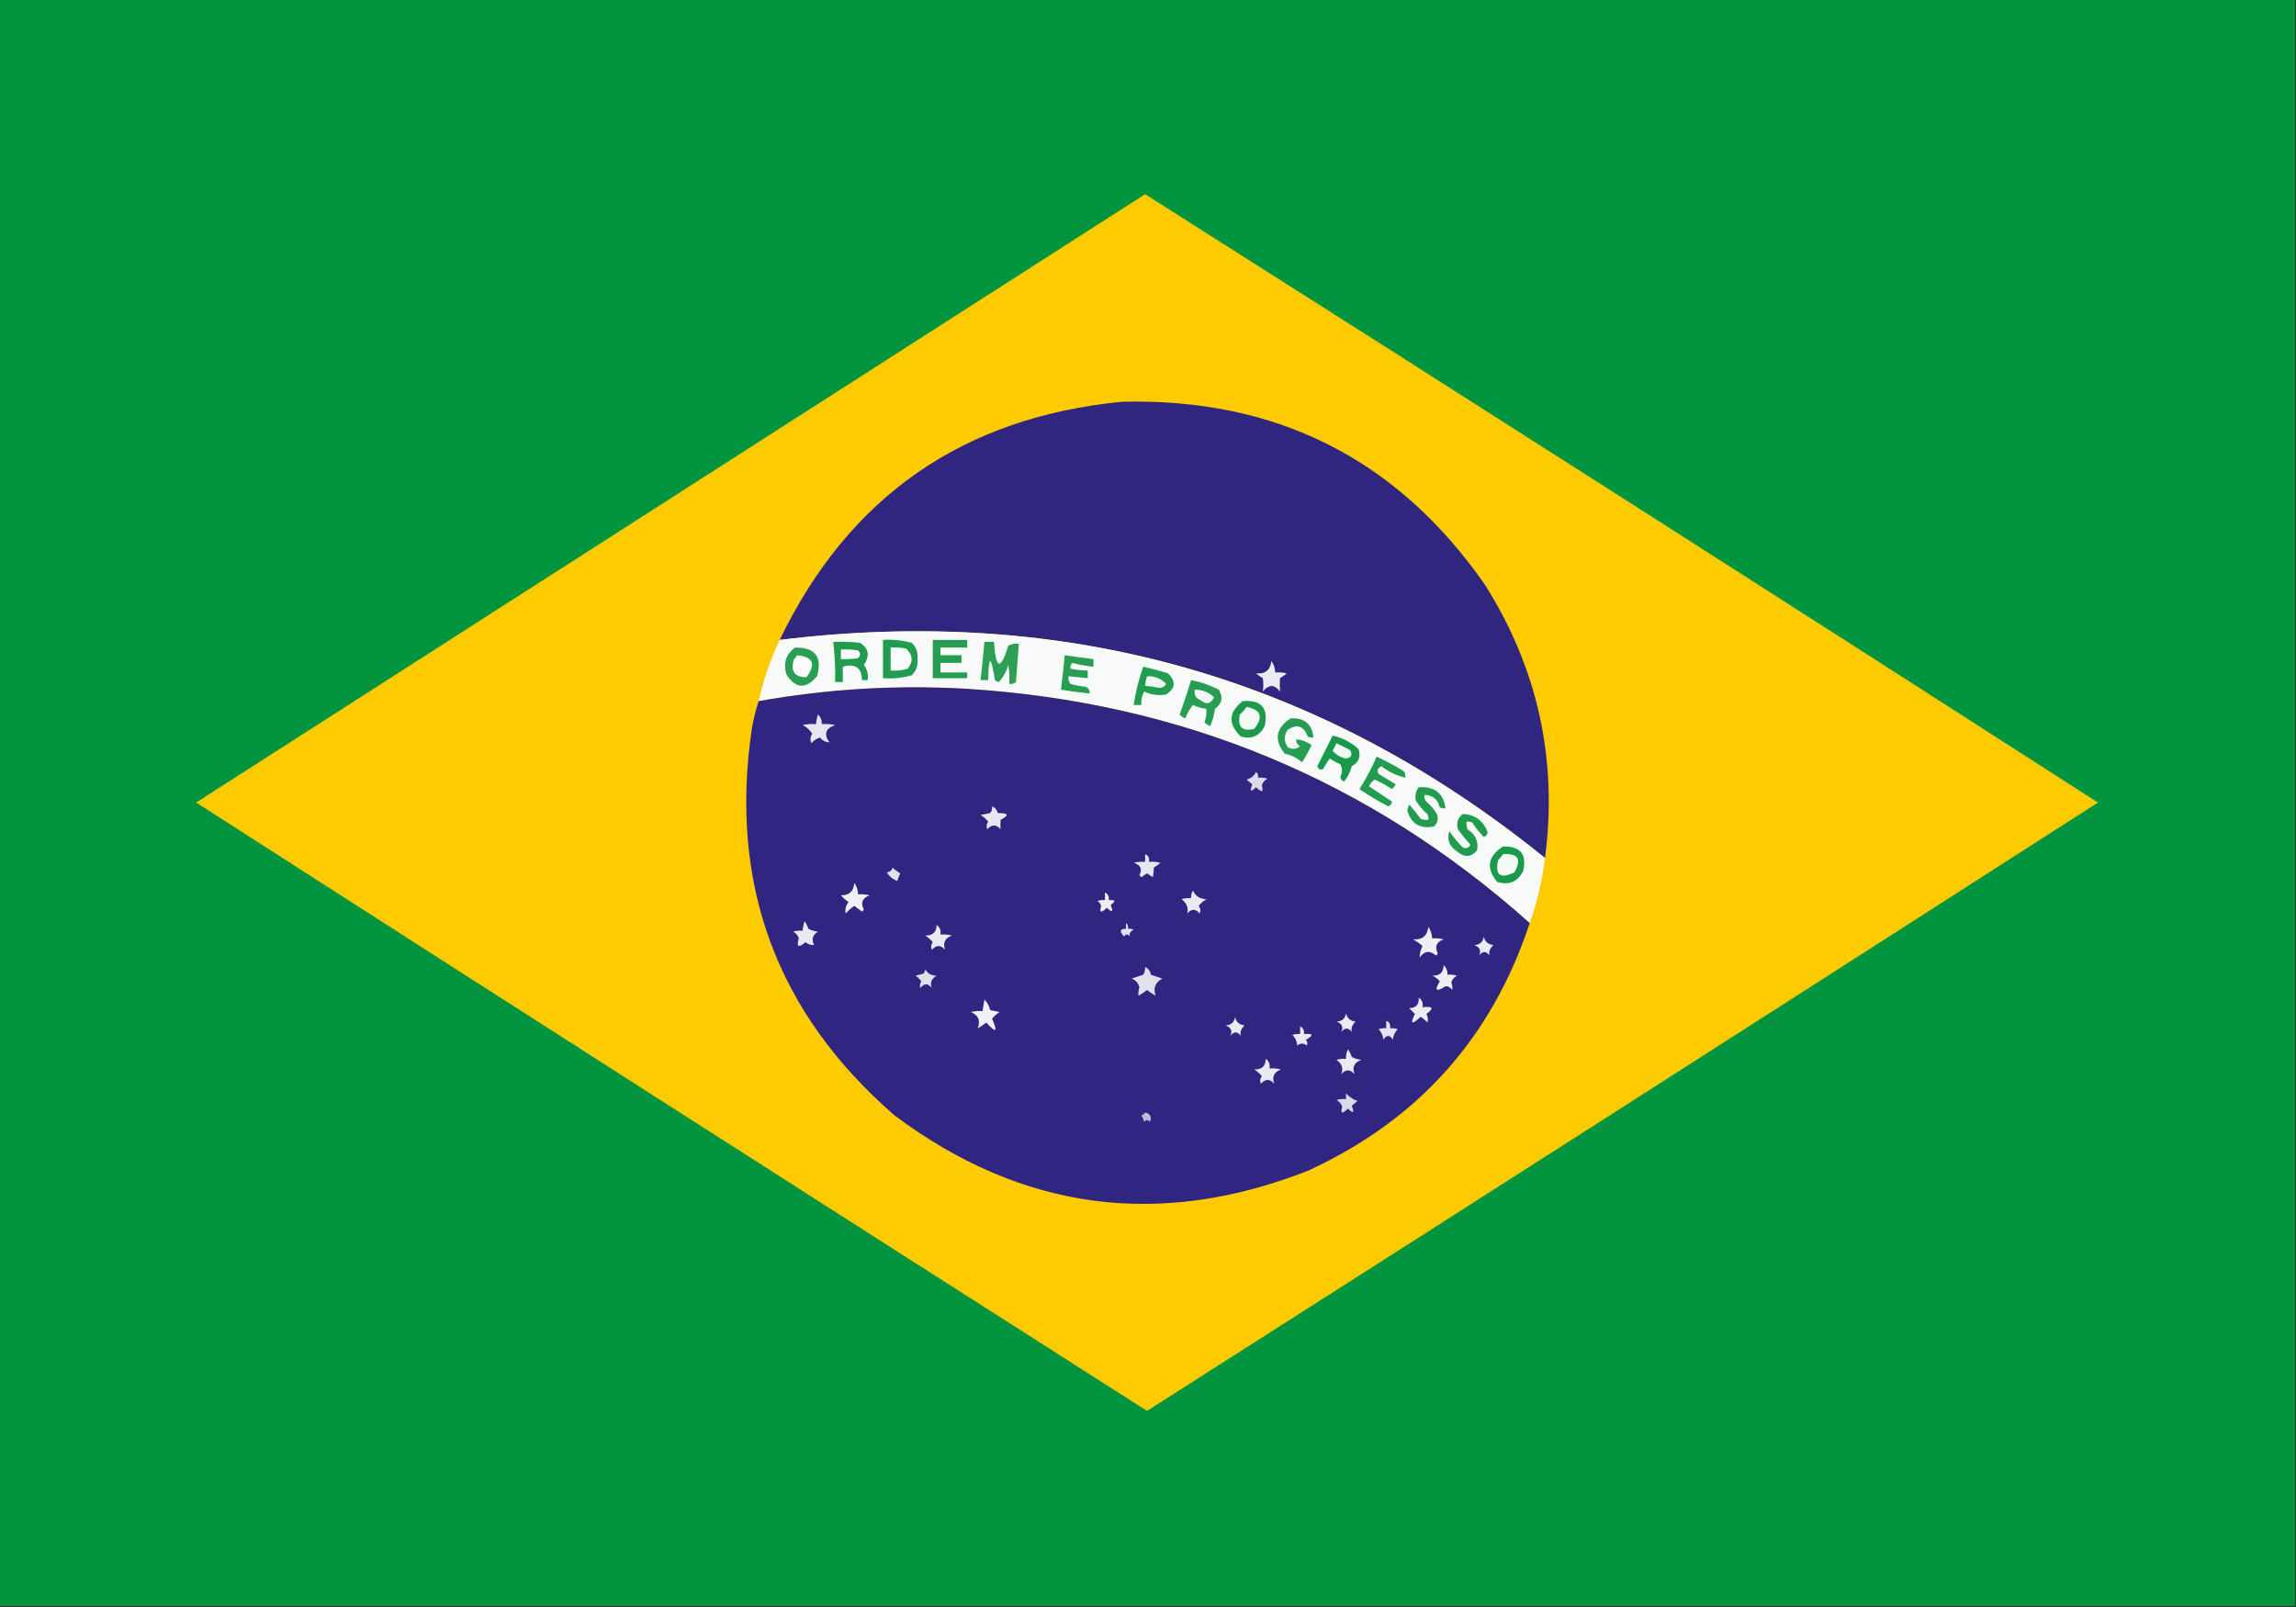 <?xml version="1.0" encoding="UTF-8"?>
<!DOCTYPE svg PUBLIC "-//W3C//DTD SVG 1.1//EN" "http://www.w3.org/Graphics/SVG/1.1/DTD/svg11.dtd">
<svg xmlns="http://www.w3.org/2000/svg" version="1.1" width="1200px" height="840px" style="shape-rendering:geometricPrecision; text-rendering:geometricPrecision; image-rendering:optimizeQuality; fill-rule:evenodd; clip-rule:evenodd" xmlns:xlink="http://www.w3.org/1999/xlink">
<rect width="100%" height="100%" fill="#333333" stroke="none"/>
<g><path style="opacity:1" fill="#00943f" d="M -0.5,-0.5 C 399.5,-0.5 799.5,-0.5 1199.5,-0.5C 1199.5,279.5 1199.5,559.5 1199.5,839.5C 799.5,839.5 399.5,839.5 -0.5,839.5C -0.5,559.5 -0.5,279.5 -0.5,-0.5 Z"/></g>
<g><path style="opacity:1" fill="#feca00" d="M 598.5,101.5 C 764.819,206.993 930.819,312.993 1096.5,419.5C 931.039,525.736 765.373,631.736 599.5,737.5C 433.664,631.75 267.997,525.75 102.5,419.5C 267.898,313.476 433.231,207.476 598.5,101.5 Z"/></g>
<g><path style="opacity:1" fill="#302680" d="M 807.5,448.5 C 690.678,354.021 557.345,316.021 407.5,334.5C 443.662,259.546 503.329,218.046 586.5,210C 667.05,208.024 730.217,239.857 776,305.5C 803.705,349.326 814.205,396.992 807.5,448.5 Z"/></g>
<g><path style="opacity:1" fill="#f8fafa" d="M 807.5,448.5 C 806.063,460.241 803.396,471.575 799.5,482.5C 715.797,407.73 617.463,366.897 504.5,360C 468.223,357.958 432.223,360.124 396.5,366.5C 398.977,355.403 402.643,344.736 407.5,334.5C 557.345,316.021 690.678,354.021 807.5,448.5 Z"/></g>
<g><path style="opacity:1" fill="#269d50" d="M 487.5,334.5 C 493.5,334.5 499.5,334.5 505.5,334.5C 505.5,335.833 505.5,337.167 505.5,338.5C 500.833,338.5 496.167,338.5 491.5,338.5C 491.5,339.833 491.5,341.167 491.5,342.5C 495.167,342.5 498.833,342.5 502.5,342.5C 502.5,343.833 502.5,345.167 502.5,346.5C 498.833,346.5 495.167,346.5 491.5,346.5C 491.5,348.167 491.5,349.833 491.5,351.5C 496.167,351.5 500.833,351.5 505.5,351.5C 505.5,352.5 505.5,353.5 505.5,354.5C 499.5,354.5 493.5,354.5 487.5,354.5C 487.5,347.833 487.5,341.167 487.5,334.5 Z"/></g>
<g><path style="opacity:1" fill="#229c4f" d="M 461.5,334.5 C 466.599,334.175 471.599,334.675 476.5,336C 478.888,338.306 479.888,341.139 479.5,344.5C 479.888,347.861 478.888,350.694 476.5,353C 471.628,354.388 466.628,354.888 461.5,354.5C 461.5,347.833 461.5,341.167 461.5,334.5 Z"/></g>
<g><path style="opacity:1" fill="#219c4e" d="M 435.5,335.5 C 440.179,335.334 444.845,335.501 449.5,336C 454.079,338.962 454.745,342.795 451.5,347.5C 453.229,349.851 453.896,352.518 453.5,355.5C 452.5,355.5 451.5,355.5 450.5,355.5C 450.379,349.004 447.046,346.671 440.5,348.5C 440.5,351.167 440.5,353.833 440.5,356.5C 439.167,356.5 437.833,356.5 436.5,356.5C 436.623,349.471 436.29,342.471 435.5,335.5 Z"/></g>
<g><path style="opacity:1" fill="#2c9f54" d="M 514.5,335.5 C 516.167,335.5 517.833,335.5 519.5,335.5C 520.456,349.982 522.956,350.649 527,337.5C 528.699,336.594 530.533,336.261 532.5,336.5C 532.026,343.163 531.526,349.829 531,356.5C 529.989,357.337 528.822,357.67 527.5,357.5C 527.665,354.15 527.498,350.817 527,347.5C 526.075,350.971 524.408,353.971 522,356.5C 521.228,356.355 520.561,356.022 520,355.5C 517.907,342.316 516.741,342.316 516.5,355.5C 515.167,355.5 513.833,355.5 512.5,355.5C 513.24,348.842 513.906,342.175 514.5,335.5 Z"/></g>
<g><path style="opacity:1" fill="#2a9e52" d="M 415.5,338.5 C 426.082,338.332 429.915,343.332 427,353.5C 421.159,360.394 415.825,360.061 411,352.5C 409.309,346.61 410.809,341.944 415.5,338.5 Z"/></g>
<g><path style="opacity:1" fill="#f9fcfb" d="M 465.5,338.5 C 468.187,338.336 470.854,338.503 473.5,339C 477.057,342.182 477.391,345.682 474.5,349.5C 471.579,350.407 468.579,350.74 465.5,350.5C 465.5,346.5 465.5,342.5 465.5,338.5 Z"/></g>
<g><path style="opacity:1" fill="#f9fcfa" d="M 439.5,339.5 C 442.518,339.335 445.518,339.502 448.5,340C 449.833,341.333 449.833,342.667 448.5,344C 445.518,344.498 442.518,344.665 439.5,344.5C 439.5,342.833 439.5,341.167 439.5,339.5 Z"/></g>
<g><path style="opacity:1" fill="#fafdfb" d="M 416.5,342.5 C 424.963,343.271 426.629,347.104 421.5,354C 415.195,353.994 413.029,350.828 415,344.5C 415.717,343.956 416.217,343.289 416.5,342.5 Z"/></g>
<g><path style="opacity:1" fill="#289e52" d="M 556.5,342.5 C 561.484,343.275 566.484,343.942 571.5,344.5C 571.5,345.833 571.5,347.167 571.5,348.5C 567.772,348.156 564.105,347.49 560.5,346.5C 559.614,347.325 559.281,348.325 559.5,349.5C 562.455,350.159 565.455,350.492 568.5,350.5C 568.5,351.833 568.5,353.167 568.5,354.5C 565.167,354.167 561.833,353.833 558.5,353.5C 558.238,354.978 558.571,356.311 559.5,357.5C 562.109,358.23 564.776,358.73 567.5,359C 568.973,359.71 569.64,360.876 569.5,362.5C 564.47,362.02 559.47,361.353 554.5,360.5C 555.26,354.511 555.927,348.511 556.5,342.5 Z"/></g>
<g><path style="opacity:1" fill="#ebeaf3" d="M 664.5,345.5 C 665.738,347.214 666.405,349.214 666.5,351.5C 668.527,351.338 670.527,351.505 672.5,352C 671.421,352.956 670.255,353.789 669,354.5C 668.845,356.856 668.845,359.189 669,361.5C 666.095,357.673 663.095,357.673 660,361.5C 660.374,359.231 660.374,356.898 660,354.5C 658.745,353.789 657.579,352.956 656.5,352C 661.333,352.357 664,350.19 664.5,345.5 Z"/></g>
<g><path style="opacity:1" fill="#259d50" d="M 597.5,348.5 C 601.883,349.477 606.216,350.643 610.5,352C 614.704,356.155 614.371,359.822 609.5,363C 605.493,363.713 601.66,363.213 598,361.5C 596.798,363.677 596.298,366.011 596.5,368.5C 595.167,368.5 593.833,368.5 592.5,368.5C 593.545,361.655 595.211,354.989 597.5,348.5 Z"/></g>
<g><path style="opacity:1" fill="#ecf7f1" d="M 599.5,353.5 C 603.547,353.332 606.88,354.665 609.5,357.5C 608.652,358.991 607.319,359.658 605.5,359.5C 603.182,359.003 600.848,358.67 598.5,358.5C 598.629,356.784 598.962,355.117 599.5,353.5 Z"/></g>
<g><path style="opacity:1" fill="#289e52" d="M 622.5,355.5 C 627.577,356.47 632.41,358.137 637,360.5C 639.407,364.466 638.74,367.8 635,370.5C 634.607,373.633 633.774,376.633 632.5,379.5C 631.328,379.081 630.328,378.415 629.5,377.5C 630.374,375.253 630.708,372.92 630.5,370.5C 628.063,370.244 625.729,369.577 623.5,368.5C 621.804,370.546 620.471,372.879 619.5,375.5C 618.328,375.081 617.328,374.415 616.5,373.5C 618.705,367.55 620.705,361.55 622.5,355.5 Z"/></g>
<g><path style="opacity:1" fill="#302681" d="M 799.5,482.5 C 779.691,542.48 741.024,585.646 683.5,612C 605.939,642.395 533.939,632.728 467.5,583C 405.72,529.347 380.887,461.847 393,380.5C 393.858,375.735 395.024,371.069 396.5,366.5C 432.223,360.124 468.223,357.958 504.5,360C 617.463,366.897 715.797,407.73 799.5,482.5 Z"/></g>
<g><path style="opacity:1" fill="#f2f9f5" d="M 624.5,360.5 C 628.445,360.478 631.778,361.811 634.5,364.5C 632.854,367.983 630.521,368.483 627.5,366C 624.965,365.072 623.965,363.238 624.5,360.5 Z"/></g>
<g><path style="opacity:1" fill="#1c9a4b" d="M 649.5,366.5 C 659.156,365.657 662.989,369.99 661,379.5C 658.367,384.732 654.201,386.565 648.5,385C 641.734,378.433 642.068,372.267 649.5,366.5 Z"/></g>
<g><path style="opacity:1" fill="#f3faf5" d="M 651.5,369.5 C 659.103,370.956 660.436,374.789 655.5,381C 649.143,382.481 646.643,379.981 648,373.5C 649.376,372.295 650.542,370.962 651.5,369.5 Z"/></g>
<g><path style="opacity:1" fill="#e7e5f0" d="M 427.5,373.5 C 428.931,374.78 429.598,376.447 429.5,378.5C 431.857,378.337 434.19,378.503 436.5,379C 431.424,380.794 430.424,383.794 433.5,388C 431.583,387.973 429.916,387.139 428.5,385.5C 426.742,386.128 425.242,387.128 424,388.5C 423.349,386.765 423.515,385.098 424.5,383.5C 423.252,381.541 421.585,380.041 419.5,379C 421.81,378.503 424.143,378.337 426.5,378.5C 426.629,376.784 426.962,375.117 427.5,373.5 Z"/></g>
<g><path style="opacity:1" fill="#269d51" d="M 674.5,375.5 C 681.71,375.092 685.71,378.426 686.5,385.5C 685.448,385.649 684.448,385.483 683.5,385C 681.348,379.425 677.848,378.258 673,381.5C 671,384.5 671,387.5 673,390.5C 675.292,391.908 677.459,391.741 679.5,390C 678.027,389.29 677.36,388.124 677.5,386.5C 680.475,386.713 683.142,387.713 685.5,389.5C 684.023,392.591 682.356,395.591 680.5,398.5C 677.975,396.185 674.975,394.685 671.5,394C 665.721,386.835 666.721,380.669 674.5,375.5 Z"/></g>
<g><path style="opacity:1" fill="#199a4a" d="M 696.5,384.5 C 701.611,385.639 706.111,387.972 710,391.5C 711.337,395.526 710.17,398.526 706.5,400.5C 705.723,403.534 704.389,406.2 702.5,408.5C 701.28,408.113 700.613,407.28 700.5,406C 701.645,403.801 701.645,401.635 700.5,399.5C 698.587,398.627 696.753,397.627 695,396.5C 693.708,398.249 692.542,400.082 691.5,402C 690.035,402.601 689.035,402.101 688.5,400.5C 691.18,395.14 693.847,389.807 696.5,384.5 Z"/></g>
<g><path style="opacity:1" fill="#f1f9f4" d="M 698.5,388.5 C 700.807,389.653 703.14,390.82 705.5,392C 707.063,394.476 706.396,395.976 703.5,396.5C 700.679,395.926 698.346,394.592 696.5,392.5C 697.18,391.14 697.847,389.807 698.5,388.5 Z"/></g>
<g><path style="opacity:1" fill="#239c4f" d="M 719.5,395.5 C 724.272,397.72 728.938,400.22 733.5,403C 734.337,404.011 734.67,405.178 734.5,406.5C 729.894,405.447 725.727,403.447 722,400.5C 720.024,401.543 719.524,402.877 720.5,404.5C 723.5,406.333 726.5,408.167 729.5,410C 728.953,410.925 728.287,411.758 727.5,412.5C 724.661,410.58 721.661,408.913 718.5,407.5C 717.155,408.347 716.155,409.513 715.5,411C 719.53,413.677 723.53,416.344 727.5,419C 727.387,420.28 726.72,421.113 725.5,421.5C 720.334,418.752 715.334,415.752 710.5,412.5C 713.96,407.05 716.96,401.383 719.5,395.5 Z"/></g>
<g><path style="opacity:1" fill="#dbd9e9" d="M 656.5,403.5 C 657.404,404.209 657.737,405.209 657.5,406.5C 659.199,406.34 660.866,406.506 662.5,407C 661.01,407.745 660.01,408.912 659.5,410.5C 660.538,414.142 659.538,414.475 656.5,411.5C 653.684,414.257 653.018,413.757 654.5,410C 653.5,409.167 652.5,408.333 651.5,407.5C 653.826,406.855 655.493,405.522 656.5,403.5 Z"/></g>
<g><path style="opacity:1" fill="#239c4f" d="M 741.5,411.5 C 749.751,410.927 754.418,414.594 755.5,422.5C 754.448,422.649 753.448,422.483 752.5,422C 751.442,417.769 748.775,415.602 744.5,415.5C 744.351,416.552 744.517,417.552 745,418.5C 747.374,420.539 749.374,422.872 751,425.5C 751.896,428.025 751.396,430.192 749.5,432C 742.153,433.474 737.487,430.641 735.5,423.5C 735.833,422.5 736.167,421.5 736.5,420.5C 738.586,422.883 740.586,425.383 742.5,428C 743.793,428.49 745.127,428.657 746.5,428.5C 746.649,427.448 746.483,426.448 746,425.5C 743.626,423.461 741.626,421.128 740,418.5C 739.391,415.935 739.891,413.601 741.5,411.5 Z"/></g>
<g><path style="opacity:1" fill="#e8e7f1" d="M 518.5,421.5 C 520.026,422.105 521.026,423.271 521.5,425C 527.151,424.979 527.651,426.145 523,428.5C 522.805,430.207 522.805,431.874 523,433.5C 520.667,430.833 518.333,430.833 516,433.5C 515.405,432.101 515.572,430.768 516.5,429.5C 515.395,428.108 514.061,426.941 512.5,426C 514.167,425.667 515.833,425.333 517.5,425C 518.337,423.989 518.67,422.822 518.5,421.5 Z"/></g>
<g><path style="opacity:1" fill="#219c4e" d="M 764.5,425.5 C 770.944,425.777 775.277,428.944 777.5,435C 777.387,436.28 776.72,437.113 775.5,437.5C 773.287,435.234 771.287,432.734 769.5,430C 768.552,429.517 767.552,429.351 766.5,429.5C 766.343,430.873 766.51,432.207 767,433.5C 771.144,436.116 772.811,439.783 772,444.5C 768.804,448.187 765.304,448.353 761.5,445C 757.445,442.411 756.112,438.911 757.5,434.5C 759.569,437.466 761.902,440.299 764.5,443C 766.319,443.783 767.652,443.283 768.5,441.5C 766.144,438.978 763.977,436.312 762,433.5C 761.018,430.225 761.851,427.559 764.5,425.5 Z"/></g>
<g><path style="opacity:1" fill="#1c9a4b" d="M 785.5,442.5 C 794.705,442.206 798.205,446.54 796,455.5C 793.081,461.025 788.581,462.858 782.5,461C 776.561,453.741 777.561,447.575 785.5,442.5 Z"/></g>
<g><path style="opacity:1" fill="#f4faf6" d="M 785.5,446.5 C 793.44,445.937 795.44,449.104 791.5,456C 784.063,459.591 781.229,457.424 783,449.5C 784.045,448.627 784.878,447.627 785.5,446.5 Z"/></g>
<g><path style="opacity:1" fill="#e8e6f1" d="M 598.5,446.5 C 600.176,447.183 600.843,448.517 600.5,450.5C 602.527,450.338 604.527,450.505 606.5,451C 605.421,451.956 604.255,452.789 603,453.5C 603.046,455.313 602.88,456.979 602.5,458.5C 601.5,457.833 600.5,457.167 599.5,456.5C 598.5,457.167 597.5,457.833 596.5,458.5C 596.167,458.167 595.833,457.833 595.5,457.5C 597.106,454.243 596.106,452.076 592.5,451C 594.473,450.505 596.473,450.338 598.5,450.5C 598.5,449.167 598.5,447.833 598.5,446.5 Z"/></g>
<g><path style="opacity:1" fill="#e1dfec" d="M 466.5,453.5 C 467.66,454.611 468.993,455.611 470.5,456.5C 469.902,457.795 469.402,459.128 469,460.5C 466.638,459.648 464.805,458.148 463.5,456C 465.119,455.764 466.119,454.931 466.5,453.5 Z"/></g>
<g><path style="opacity:1" fill="#f0eff6" d="M 446.5,461.5 C 447.738,463.214 448.405,465.214 448.5,467.5C 450.527,467.338 452.527,467.505 454.5,468C 450.694,469.395 449.694,471.895 451.5,475.5C 451.167,475.833 450.833,476.167 450.5,476.5C 449.167,475.5 447.833,474.5 446.5,473.5C 444.851,474.648 443.351,475.981 442,477.5C 441.571,475.331 442.071,473.331 443.5,471.5C 442.019,470.52 440.685,469.353 439.5,468C 443.897,468.029 446.231,465.862 446.5,461.5 Z"/></g>
<g><path style="opacity:1" fill="#eae9f2" d="M 623.5,465.5 C 624.781,468.402 627.115,469.902 630.5,470C 628.939,470.941 627.605,472.108 626.5,473.5C 627.428,474.768 627.595,476.101 627,477.5C 624.88,474.92 622.713,474.92 620.5,477.5C 621.226,474.537 620.226,472.037 617.5,470C 619.134,469.506 620.801,469.34 622.5,469.5C 622.433,468.041 622.766,466.708 623.5,465.5 Z"/></g>
<g><path style="opacity:1" fill="#eeedf5" d="M 577.5,466.5 C 579.104,467.287 579.771,468.62 579.5,470.5C 582.999,470.259 583.332,471.092 580.5,473C 581.982,476.757 581.316,477.257 578.5,474.5C 575.462,477.475 574.462,477.142 575.5,473.5C 575.182,472.353 574.516,471.519 573.5,471C 574.793,470.51 576.127,470.343 577.5,470.5C 577.5,469.167 577.5,467.833 577.5,466.5 Z"/></g>
<g><path style="opacity:1" fill="#e9e7f1" d="M 420.5,481.5 C 421.339,482.641 422.006,483.974 422.5,485.5C 424.078,486.298 425.744,486.798 427.5,487C 424.662,488.755 423.995,491.088 425.5,494C 423.893,494.115 422.393,493.615 421,492.5C 417.312,495.63 416.145,494.964 417.5,490.5C 416.99,488.912 415.99,487.745 414.5,487C 416.134,486.506 417.801,486.34 419.5,486.5C 419.629,484.784 419.962,483.117 420.5,481.5 Z"/></g>
<g><path style="opacity:1" fill="#e2e0ed" d="M 588.5,482.5 C 589.404,483.209 589.737,484.209 589.5,485.5C 590.552,485.351 591.552,485.517 592.5,486C 590.726,486.881 590.06,488.047 590.5,489.5C 589.5,488.167 588.5,488.167 587.5,489.5C 584.925,486.8 585.258,485.467 588.5,485.5C 588.5,484.5 588.5,483.5 588.5,482.5 Z"/></g>
<g><path style="opacity:1" fill="#eae9f2" d="M 489.5,483.5 C 491.213,484.635 491.88,486.302 491.5,488.5C 493.527,488.338 495.527,488.505 497.5,489C 493.808,490.431 492.642,492.931 494,496.5C 491.667,493.833 489.333,493.833 487,496.5C 486.405,495.101 486.572,493.768 487.5,492.5C 486.395,491.108 485.061,489.941 483.5,489C 487.466,489.143 489.466,487.309 489.5,483.5 Z"/></g>
<g><path style="opacity:1" fill="#efeef5" d="M 746.5,484.5 C 747.738,486.214 748.405,488.214 748.5,490.5C 750.527,490.338 752.527,490.505 754.5,491C 750.694,492.395 749.694,494.895 751.5,498.5C 751.167,498.833 750.833,499.167 750.5,499.5C 747.329,496.665 744.496,496.998 742,500.5C 741.952,498.456 742.452,496.456 743.5,494.5C 741.972,493.139 740.305,491.972 738.5,491C 743.333,491.357 746,489.19 746.5,484.5 Z"/></g>
<g><path style="opacity:1" fill="#ecebf3" d="M 775.5,489.5 C 775.991,492.152 777.658,493.652 780.5,494C 778.647,495.731 777.981,497.564 778.5,499.5C 776.758,497.027 774.925,497.027 773,499.5C 774.26,496.845 773.426,495.012 770.5,494C 773.491,493.855 775.158,492.355 775.5,489.5 Z"/></g>
<g><path style="opacity:1" fill="#eeedf4" d="M 754.5,504.5 C 755.931,505.78 756.598,507.447 756.5,509.5C 758.199,509.34 759.866,509.506 761.5,510C 760.01,510.745 759.01,511.912 758.5,513.5C 759.043,514.864 759.21,516.197 759,517.5C 758.196,516.196 757.029,515.529 755.5,515.5C 750.543,518.701 749.543,517.868 752.5,513C 751.449,511.615 750.116,510.615 748.5,510C 752.466,510.143 754.466,508.309 754.5,504.5 Z"/></g>
<g><path style="opacity:1" fill="#e2e0ed" d="M 483.5,506.5 C 484.69,508.826 486.69,509.993 489.5,510C 486.763,511.612 485.93,513.778 487,516.5C 485,513.833 483,513.833 481,516.5C 480.647,515.328 480.813,514.162 481.5,513C 480.728,511.779 479.728,510.779 478.5,510C 479.833,509.667 481.167,509.333 482.5,509C 483.252,508.329 483.586,507.496 483.5,506.5 Z"/></g>
<g><path style="opacity:1" fill="#e2e0ed" d="M 598.5,505.5 C 600.185,506.184 601.185,507.517 601.5,509.5C 603.5,510.167 605.5,510.833 607.5,511.5C 603.741,513.56 602.574,516.56 604,520.5C 602.414,519.624 600.914,518.624 599.5,517.5C 598.086,518.624 596.586,519.624 595,520.5C 594.883,519.05 595.05,517.55 595.5,516C 594.915,513.866 593.582,512.366 591.5,511.5C 593.5,510.833 595.5,510.167 597.5,509.5C 598.246,508.264 598.579,506.93 598.5,505.5 Z"/></g>
<g><path style="opacity:1" fill="#ecebf3" d="M 741.5,521.5 C 743.213,522.635 743.88,524.302 743.5,526.5C 748.992,525.822 749.659,526.989 745.5,530C 746.33,531.465 746.496,532.965 746,534.5C 744.981,533.313 743.814,532.313 742.5,531.5C 737.85,535.848 736.85,535.348 739.5,530C 738.5,529 737.5,528 736.5,527C 740.095,526.878 741.761,525.044 741.5,521.5 Z"/></g>
<g><path style="opacity:1" fill="#f1f0f6" d="M 514.5,522.5 C 516.011,523.958 517.011,525.791 517.5,528C 519.167,528.333 520.833,528.667 522.5,529C 520.939,529.941 519.605,531.108 518.5,532.5C 521.638,539.563 520.638,540.23 515.5,534.5C 514.086,535.624 512.586,536.624 511,537.5C 512.575,533.563 511.409,530.729 507.5,529C 509.473,528.505 511.473,528.338 513.5,528.5C 513.833,526.5 514.167,524.5 514.5,522.5 Z"/></g>
<g><path style="opacity:1" fill="#ecebf3" d="M 703.5,529.5 C 703.991,532.152 705.658,533.652 708.5,534C 706.647,535.731 705.981,537.564 706.5,539.5C 704.758,537.027 702.925,537.027 701,539.5C 702.26,536.845 701.426,535.012 698.5,534C 701.491,533.855 703.158,532.355 703.5,529.5 Z"/></g>
<g><path style="opacity:1" fill="#ecebf3" d="M 645.5,531.5 C 645.991,534.152 647.658,535.652 650.5,536C 648.647,537.731 647.981,539.564 648.5,541.5C 646.758,539.027 644.925,539.027 643,541.5C 644.26,538.845 643.426,537.012 640.5,536C 643.491,535.855 645.158,534.355 645.5,531.5 Z"/></g>
<g><path style="opacity:1" fill="#e4e2ef" d="M 724.5,533.5 C 726.176,534.183 726.843,535.517 726.5,537.5C 727.873,537.343 729.207,537.51 730.5,538C 728.996,539.491 728.163,541.324 728,543.5C 726.333,540.833 724.667,540.833 723,543.5C 722.837,541.324 722.004,539.491 720.5,538C 721.793,537.51 723.127,537.343 724.5,537.5C 724.5,536.167 724.5,534.833 724.5,533.5 Z"/></g>
<g><path style="opacity:1" fill="#eae8f2" d="M 679.5,536.5 C 681.104,537.287 681.771,538.62 681.5,540.5C 686.421,540.135 686.755,541.135 682.5,543.5C 683.326,544.451 683.492,545.451 683,546.5C 681.333,545.167 679.667,545.167 678,546.5C 677.837,544.324 677.004,542.491 675.5,541C 676.793,540.51 678.127,540.343 679.5,540.5C 679.5,539.167 679.5,537.833 679.5,536.5 Z"/></g>
<g><path style="opacity:1" fill="#ebeaf3" d="M 704.5,548.5 C 705.339,549.641 706.006,550.974 706.5,552.5C 708.078,553.298 709.744,553.798 711.5,554C 707.718,555.393 706.551,557.893 708,561.5C 705.667,558.833 703.333,558.833 701,561.5C 702.201,558.435 701.368,555.935 698.5,554C 700.134,553.506 701.801,553.34 703.5,553.5C 703.366,551.708 703.699,550.042 704.5,548.5 Z"/></g>
<g><path style="opacity:1" fill="#eae9f2" d="M 661.5,553.5 C 663.213,554.635 663.88,556.302 663.5,558.5C 665.527,558.338 667.527,558.505 669.5,559C 665.808,560.431 664.642,562.931 666,566.5C 663.667,563.833 661.333,563.833 659,566.5C 658.405,565.101 658.572,563.768 659.5,562.5C 658.395,561.108 657.061,559.941 655.5,559C 659.466,559.143 661.466,557.309 661.5,553.5 Z"/></g>
<g><path style="opacity:1" fill="#dbd9e9" d="M 703.5,571.5 C 705.089,573.306 707.089,574.639 709.5,575.5C 708.5,576.333 707.5,577.167 706.5,578C 707.982,581.757 707.316,582.257 704.5,579.5C 701.462,582.475 700.462,582.142 701.5,578.5C 700.99,576.912 699.99,575.745 698.5,575C 700.134,574.506 701.801,574.34 703.5,574.5C 703.5,573.5 703.5,572.5 703.5,571.5 Z"/></g>
<g><path style="opacity:1" fill="#bebad7" d="M 598.5,581.5 C 601.244,582.072 602.077,583.738 601,586.5C 600,585.167 599,585.167 598,586.5C 597.691,585.234 597.191,584.067 596.5,583C 597.416,582.722 598.082,582.222 598.5,581.5 Z"/></g>
</svg>
